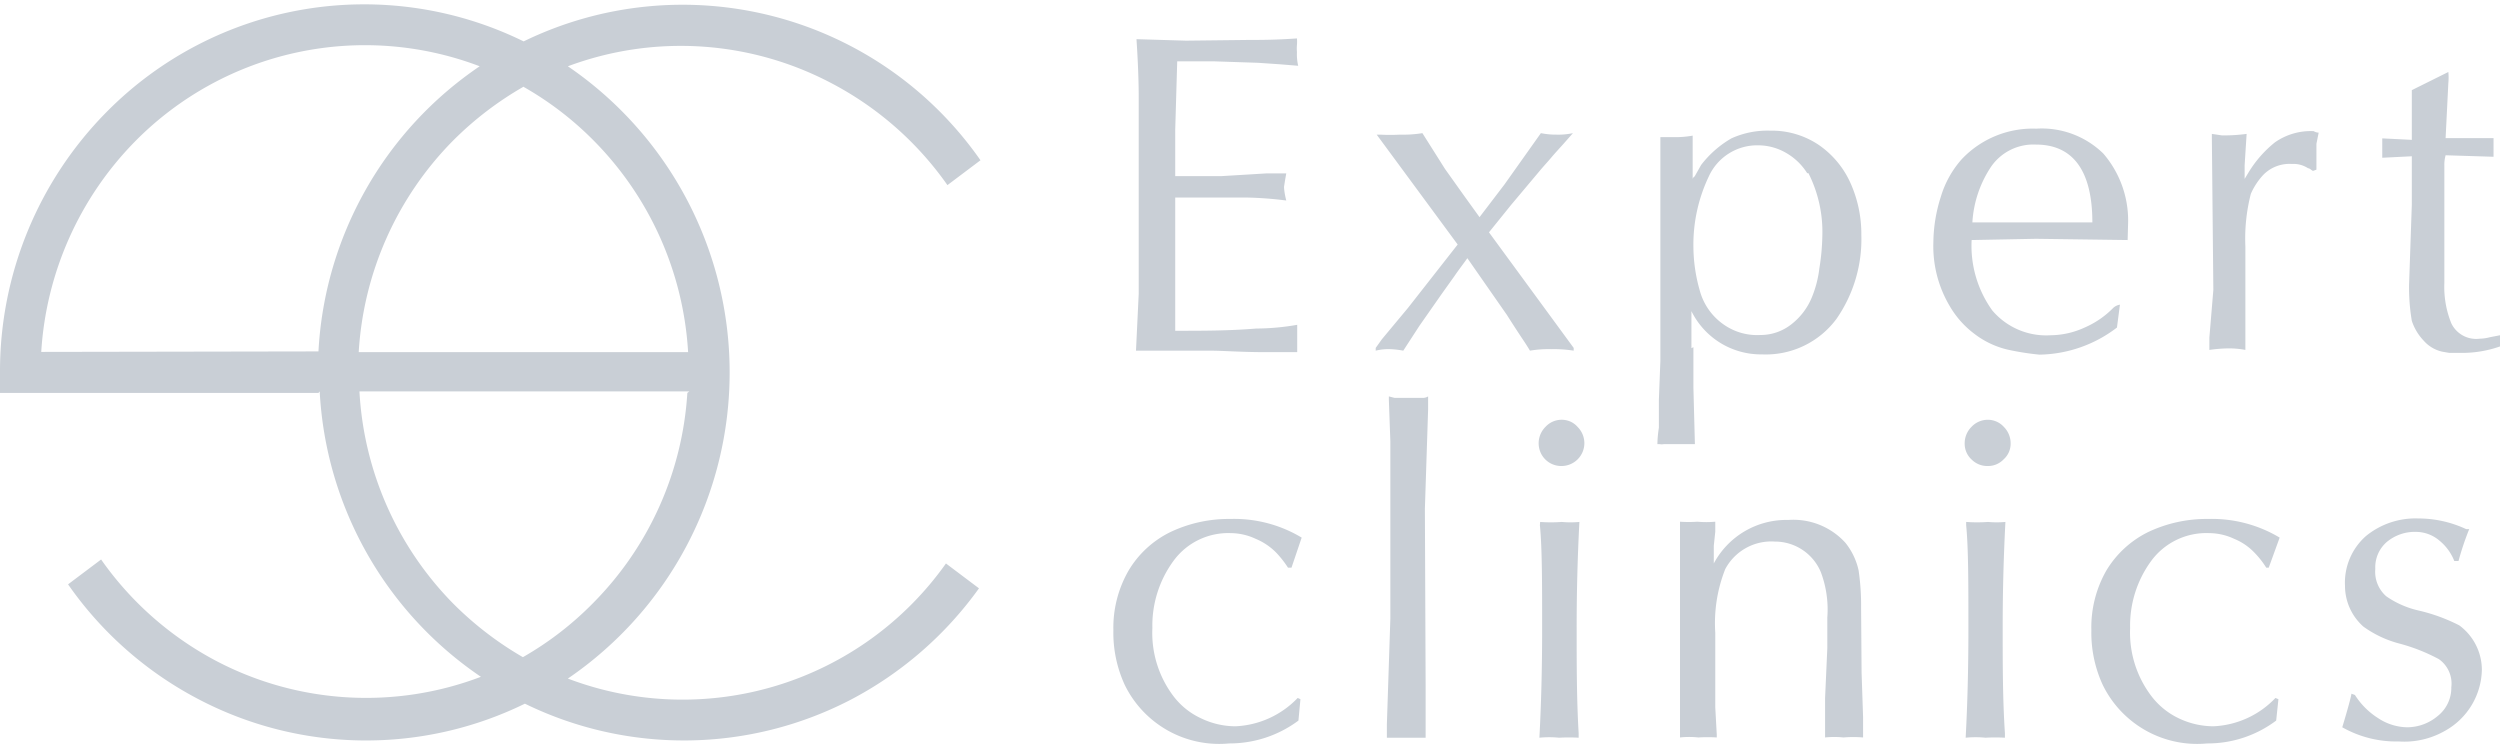 <svg width="307" height="92" fill="none" xmlns="http://www.w3.org/2000/svg"><path d="M39.107 43.153a45.206 45.206 0 015.79-19.835 45.168 45.168 0 0114.008-15.18 39.629 39.629 0 00-42.25 9.158 40.4 40.4 0 00-11.59 25.918l34.043-.061zM64.304 10.64a41.034 41.034 0 00-8.694 6.655 40.37 40.37 0 00-11.56 25.949H84.5a40.248 40.248 0 00-11.593-25.978 39.661 39.661 0 00-8.602-6.594v-.03zM39.107 48.25H0v-2.534a45.289 45.289 0 0113.117-31.993 44.447 44.447 0 0151.187-8.64A44.568 44.568 0 0195.045 2.02a44.596 44.596 0 0125.357 17.66l-4.057 3.052a40.153 40.153 0 00-14.246-12.516A39.63 39.63 0 0069.734 8.14a45.475 45.475 0 0114.594 16.33 45.512 45.512 0 010 42.528 45.474 45.474 0 01-14.594 16.33 39.629 39.629 0 0025.627.87 39.655 39.655 0 0020.801-15.004l4.057 3.053a45.154 45.154 0 01-15.801 13.706 44.452 44.452 0 01-39.961.458 44.326 44.326 0 01-40.084-.55A44.791 44.791 0 018.358 71.757l4.058-3.052A40.154 40.154 0 0026.66 81.22a39.635 39.635 0 0032.396 1.892 45.166 45.166 0 01-14.015-15.194 45.206 45.206 0 01-5.782-19.85l-.153.183zm45.544-.184H44.14a40.279 40.279 0 0011.47 26.01 41.184 41.184 0 008.602 6.624 39.658 39.658 0 008.602-6.625A40.157 40.157 0 0084.406 48.25m204.779 37.091a9.162 9.162 0 002.837 2.84 6.647 6.647 0 003.569 1.129 5.854 5.854 0 003.783-1.404 4.393 4.393 0 001.647-3.51 3.656 3.656 0 00-.285-1.938 3.657 3.657 0 00-1.24-1.513 22.272 22.272 0 00-4.881-1.923 13.288 13.288 0 01-4.392-2.076 6.71 6.71 0 01-2.258-5.006 7.637 7.637 0 012.563-6.105 9.602 9.602 0 016.436-2.168c2.035 0 4.045.448 5.888 1.313h.366a34.451 34.451 0 00-1.312 3.907h-.519a6.101 6.101 0 00-1.83-2.503 4.454 4.454 0 00-2.837-1.069 5.369 5.369 0 00-3.6 1.222 4.099 4.099 0 00-1.433 3.327 4 4 0 001.342 3.358 11.309 11.309 0 003.935 1.74 21.69 21.69 0 015.033 1.832 6.801 6.801 0 012.776 5.433 8.766 8.766 0 01-4.514 7.51 10.032 10.032 0 01-5.705 1.313 13.412 13.412 0 01-6.924-1.74c.701-2.32 1.067-3.694 1.128-4.121l.427.152zM278.6 69.711h-.305a10.788 10.788 0 00-1.464-1.862 7.194 7.194 0 00-2.471-1.679 7.314 7.314 0 00-3.05-.702 8.411 8.411 0 00-7.169 3.45 13.434 13.434 0 00-2.562 8.211c-.13 3.01.798 5.97 2.623 8.365a9.158 9.158 0 003.355 2.717 9.943 9.943 0 004.271.977 11.162 11.162 0 007.596-3.48l.366.152-.275 2.626a13.994 13.994 0 01-8.48 2.808 12.896 12.896 0 01-12.812-7.174 15.267 15.267 0 01-1.403-6.716 14.051 14.051 0 011.83-7.326 12.358 12.358 0 015.125-4.732 16.739 16.739 0 017.413-1.618c3.076-.085 6.113.71 8.754 2.29L278.6 69.71zm-34.47-12.485a2.71 2.71 0 01-2.013-.794 2.622 2.622 0 01-.855-1.984 2.846 2.846 0 01.824-2.015 2.743 2.743 0 012.044-.885 2.649 2.649 0 011.952.885 2.85 2.85 0 01.824 2.015 2.558 2.558 0 01-.854 1.953 2.625 2.625 0 01-1.922.825zm-2.685 6.868a18.23 18.23 0 002.685 0c.71.066 1.425.066 2.135 0a246.695 246.695 0 00-.335 13.188c0 4.335 0 8.578.274 12.76v.55a20.435 20.435 0 00-2.379 0 12.2 12.2 0 00-2.441 0c.214-3.969.336-8.426.336-13.31 0-5.709 0-9.982-.275-12.79v-.398zm-12.842 18.53l.183 5.434v2.503a14.324 14.324 0 00-2.41 0 10.79 10.79 0 00-2.257 0v-4.823l.274-6.105v-3.786a13 13 0 00-.793-5.586 6.099 6.099 0 00-5.643-3.755 6.402 6.402 0 00-6.101 3.388 18.073 18.073 0 00-1.22 7.815v9.159l.183 3.358v.335a17.685 17.685 0 00-2.258 0 10.422 10.422 0 00-2.257 0V64.065c.711.05 1.424.05 2.135 0 .731.066 1.466.066 2.197 0v1.22l-.183 1.74v2.168a10.099 10.099 0 019.151-5.342 8.624 8.624 0 017.016 2.809 8.185 8.185 0 011.617 3.388c.221 1.516.323 3.047.305 4.58l.061 7.997zm-36.819-25.398a2.773 2.773 0 01-2.62-1.7 2.845 2.845 0 01.606-3.092 2.694 2.694 0 013.087-.658c.337.153.637.377.879.657a2.832 2.832 0 01.824 2.015 2.81 2.81 0 01-2.776 2.778zm-2.654 6.868c.883.066 1.77.066 2.654 0 .72.067 1.445.067 2.166 0a245.583 245.583 0 00-.336 13.188c0 4.335 0 8.578.244 12.76v.55a20.88 20.88 0 00-2.41 0 11.923 11.923 0 00-2.41 0c.214-3.969.336-8.426.336-13.31 0-5.709 0-9.982-.275-12.79l.031-.398zm-14.063 20.118v6.38h-4.759v-1.649l.427-12.974V54.204l-.183-5.098v-.428l.702.183h3.478c.226.002.448-.062.64-.183v1.588l-.396 12.21.091 21.736zm-16.472-14.5h-.427a12.61 12.61 0 00-1.465-1.863 7.646 7.646 0 00-2.501-1.679 7.315 7.315 0 00-3.051-.702 8.323 8.323 0 00-7.077 3.45 13.44 13.44 0 00-2.562 8.211 12.859 12.859 0 002.593 8.365 8.965 8.965 0 003.386 2.717 9.784 9.784 0 004.24.977 11.25 11.25 0 007.626-3.48l.336.152-.244 2.626a14.148 14.148 0 01-8.511 2.808 12.896 12.896 0 01-12.812-7.174 15.267 15.267 0 01-1.403-6.716c-.061-2.566.583-5.1 1.86-7.326a12.205 12.205 0 015.125-4.732 16.707 16.707 0 017.382-1.618 16.065 16.065 0 018.755 2.29l-1.25 3.693zM300.655 8.84c.044.457.044.917 0 1.374l-.335 6.747h5.887v2.29l-5.887-.184a4.27 4.27 0 00-.153 1.221v14.47c-.07 1.69.222 3.376.854 4.945a3.385 3.385 0 003.447 1.893c.433-.01.863-.07 1.281-.183l1.251-.244v1.373a13.994 13.994 0 01-4.667.794h-1.556l-.884-.153a4.271 4.271 0 01-2.258-1.343 6.443 6.443 0 01-1.464-2.442 24.464 24.464 0 01-.336-4.457l.336-9.8V19.19l-3.63.183v-2.38l3.63.182V11.07l4.484-2.229zm-28.857 26.773l-.183-18.744v-.427l1.22.183c1.02.016 2.04-.045 3.05-.183l-.244 3.846v1.679l.427-.702a14.078 14.078 0 013.295-3.785 7.652 7.652 0 014.759-1.374c.184.112.394.176.61.183l-.275 1.374v3.174l-.427.153-.244-.152a.67.67 0 00-.366-.184 3.26 3.26 0 00-1.983-.519 4.485 4.485 0 00-3.538 1.374 8.345 8.345 0 00-1.495 2.29 22.085 22.085 0 00-.671 6.471v12.7a10.827 10.827 0 00-2.319-.184 18.28 18.28 0 00-2.104.184v-1.496l.488-5.861zm-21.781-17.859a6.307 6.307 0 00-5.552 2.778 13.78 13.78 0 00-2.257 6.777h14.734c0-6.38-2.41-9.555-6.925-9.555zm11.257 11.723l-11.257-.153-7.9.153a13.594 13.594 0 002.531 8.639 8.668 8.668 0 007.169 3.053 10.212 10.212 0 004.179-.947 11.074 11.074 0 003.539-2.442c.226-.193.5-.32.793-.366l-.366 2.808a16.039 16.039 0 01-9.518 3.328 32.903 32.903 0 01-3.874-.61 10.703 10.703 0 01-4.087-1.924 11.442 11.442 0 01-3.051-3.42 14.388 14.388 0 01-2.013-7.875 18.76 18.76 0 01.915-5.556 12.215 12.215 0 012.562-4.61 11.994 11.994 0 019.152-3.755 10.818 10.818 0 018.236 3.053 12.586 12.586 0 013.051 8.365l-.061 2.259zm-39.352-8.212a7.375 7.375 0 00-2.562-2.473 6.86 6.86 0 00-3.417-.946 6.526 6.526 0 00-6.1 3.816 19.483 19.483 0 00-1.892 8.7c.018 1.776.275 3.542.763 5.25a7.45 7.45 0 003.05 4.305 7.136 7.136 0 004.424 1.221 6.1 6.1 0 003.752-1.282 8.065 8.065 0 002.562-3.358 13.43 13.43 0 00.915-3.541 27.51 27.51 0 00.366-3.969 15.97 15.97 0 00-1.708-7.723h-.153zm-13.971 21.369v4.976l.183 6.93h-3.813a1.432 1.432 0 01-.518 0h-.275a14.47 14.47 0 01.183-2.015v-3.42l.183-4.792V16.838h1.525c.818.024 1.636-.037 2.441-.183v5.342s0-.183.244-.335l.793-1.404a12.697 12.697 0 013.721-3.267 10.734 10.734 0 014.759-.946 10.34 10.34 0 015.949 1.74 11.261 11.261 0 013.904 4.67 15.263 15.263 0 011.342 6.38 17.131 17.131 0 01-3.05 10.319 10.798 10.798 0 01-9.151 4.365 9.517 9.517 0 01-8.664-5.312v4.549l.244-.122zM185.53 25.203l-2.684 3.327 10.402 14.195v.336a15.765 15.765 0 00-2.776-.183c-.868-.021-1.736.04-2.593.183a33.178 33.178 0 00-.976-1.526 151.542 151.542 0 01-1.861-2.87l-4.85-6.96c-.519.733-1.068 1.435-1.586 2.198l-1.526 2.137-2.775 3.968-1.983 3.053a10.993 10.993 0 00-1.556-.183 6.548 6.548 0 00-1.83.183v-.336l.762-1.068 3.203-3.846 6.101-7.785-9.944-13.493h.427a22.88 22.88 0 002.44 0 14.68 14.68 0 002.746-.183l2.776 4.396 2.348 3.297 1.892 2.625 3.05-3.999 4.484-6.319a9.33 9.33 0 001.922.183 8.5 8.5 0 002.013-.183l-1.159 1.313c-.488.55-1.006 1.099-1.494 1.679-.489.58-.977 1.099-1.434 1.648l-3.539 4.213zm-31.969-20.3c1.281 0 3.051 0 5.705-.184.021.264.021.53 0 .794a5.03 5.03 0 000 .885c-.027.564.024 1.13.152 1.68l-2.257-.184-2.685-.183-5.521-.183h-4.393l-.244 8.395v5.708h5.613l3.051-.183 2.501-.153h2.471a49.825 49.825 0 00-.275 1.649c0 .03 0 .61.275 1.679a44.595 44.595 0 00-4.972-.367h-8.664V40.62c3.325 0 6.65 0 9.945-.275a29.658 29.658 0 005.033-.458v3.358h-3.843c-3.051 0-5.278-.183-6.803-.183h-9.151l.335-6.99V11.985c0-.641 0-3.053-.274-7.174l6.101.183 7.9-.092z" fill="#C9CFD6"/></svg>